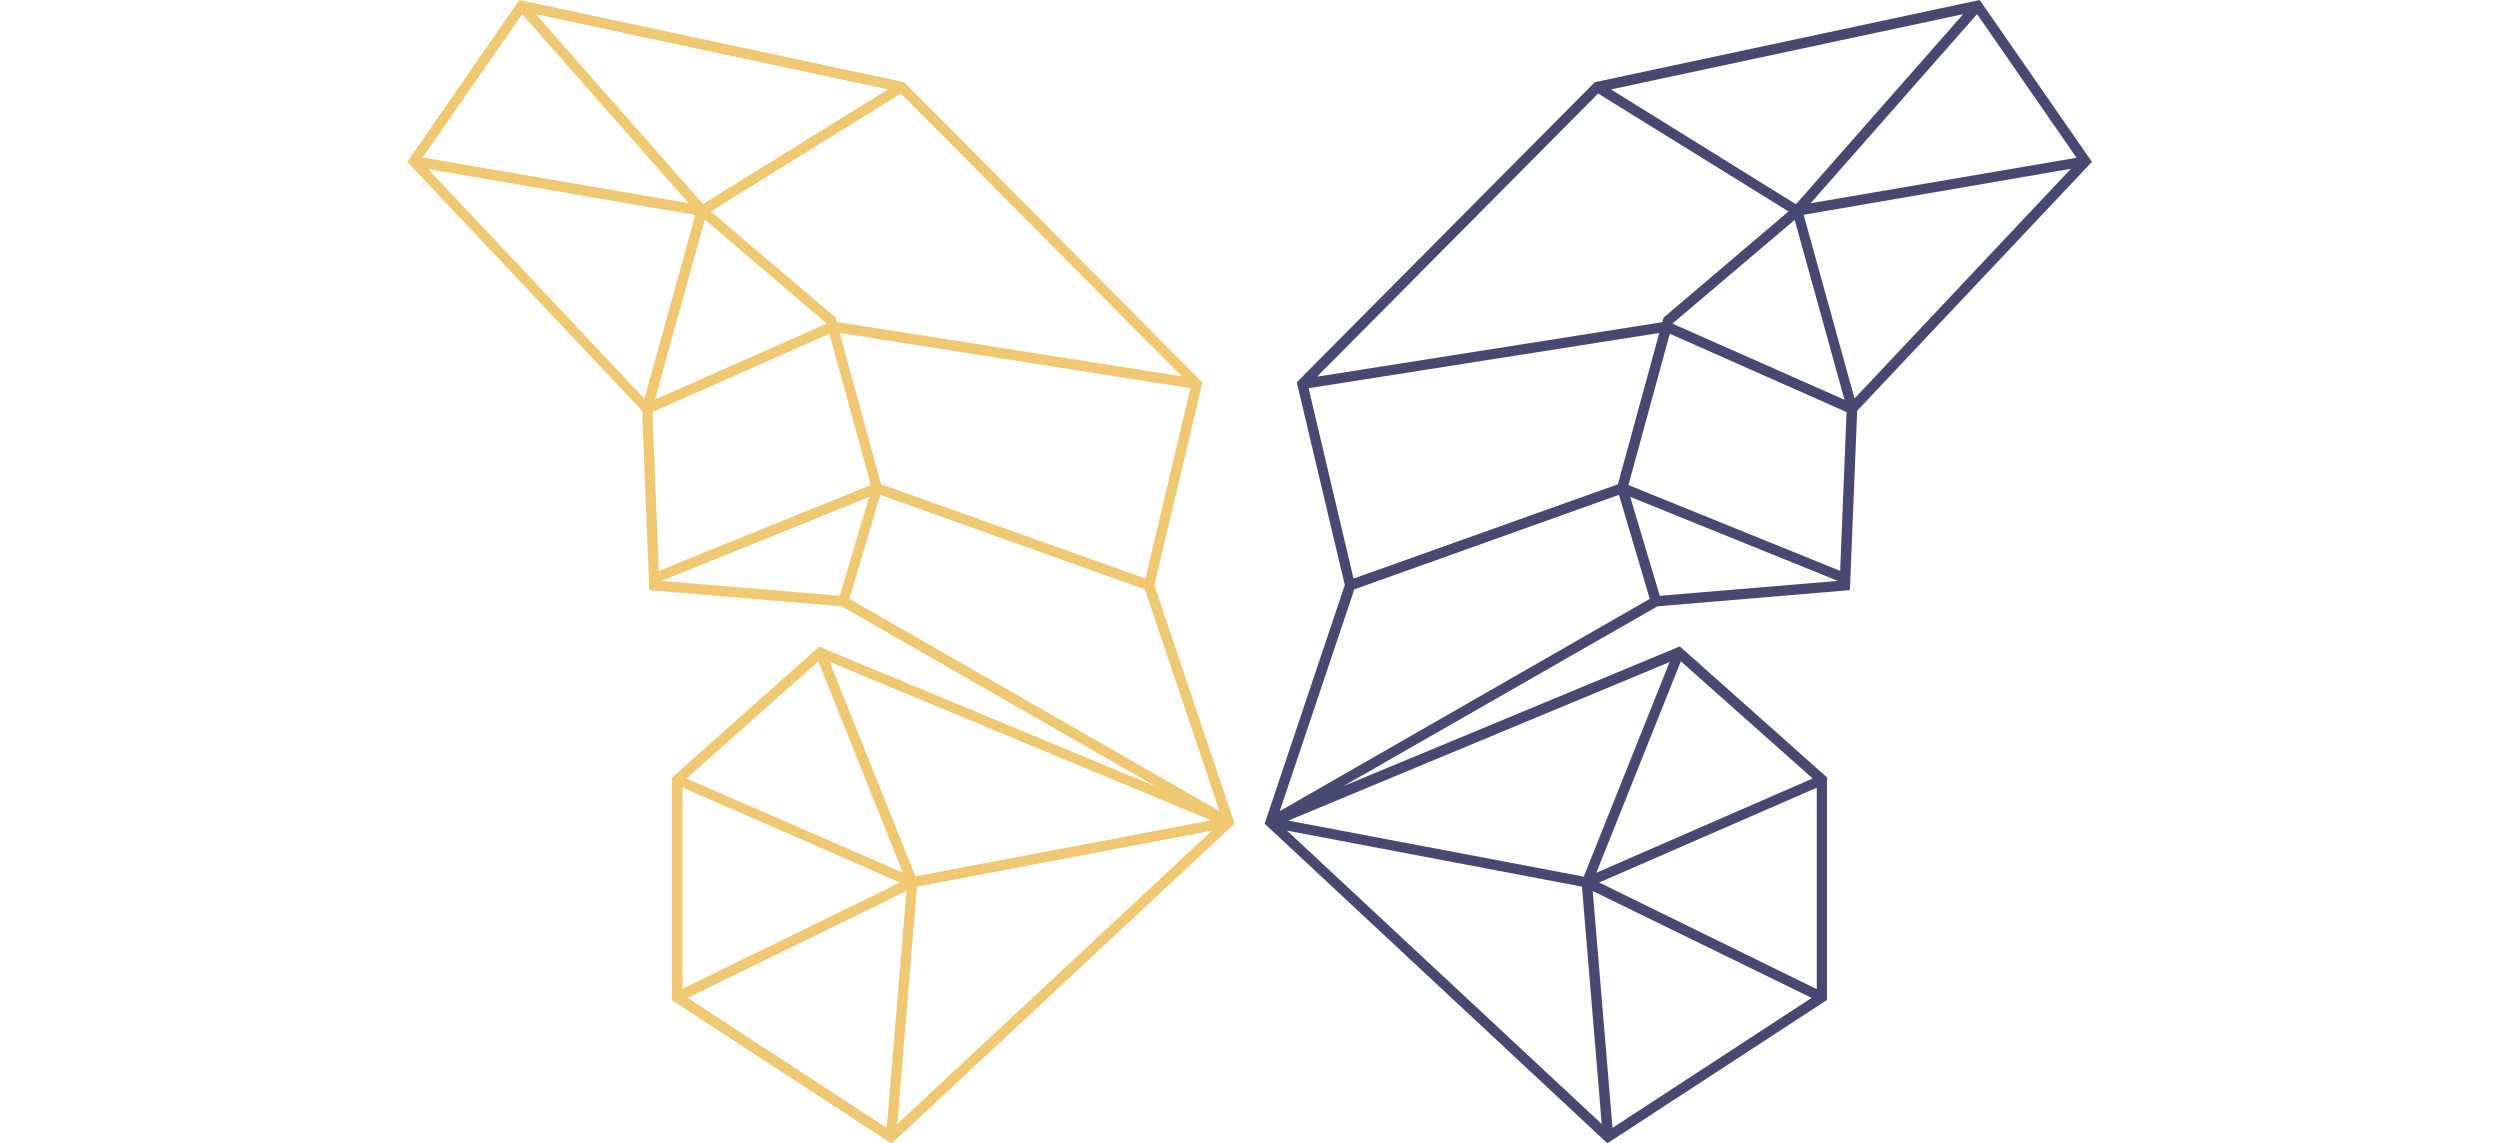 <svg
  width="656"
  height="300"
  viewBox="0 0 656 445"
  fill="none"
  class="max-w-full"
  xmlns="http://www.w3.org/2000/svg"
>
  <path
    d="M290.8 227.8L309.5 148.9L193.4 32L43.6 0L0 63L91.4 159.9L94.2 229.7L169.1 236L291.3 306.1L160.3 251.7L103 302.7V389.3L188.5 445.1L322 320.6L290.8 227.8ZM192.9 339.7L108.7 303L160 257.4L192.9 339.7ZM191.8 343.5L107.1 384.9V306.5L191.8 343.5ZM194.3 346.8L186.6 439L109.1 388.4L194.3 346.8ZM198.4 345.1L313.2 323.3L190.7 437.5L198.4 345.1ZM287.3 225.2L184.4 188.5L168.3 129.6L304.8 151.1L287.3 225.2ZM168.3 231.9L99 226.1L179.8 193.4L168.3 231.9ZM166.7 123.6L118.1 82.3L192.1 36.4L301.5 146.5L167.1 125.3L166.7 123.6ZM115.1 79.4L50 5.5L187.1 34.8L115.1 79.4ZM109.5 79.1L6 61.3L44.7 5.5L109.5 79.1ZM163.1 125.8L163.2 126L96.4 155.5L115.8 85.5L163.1 125.8ZM164.3 129.9L180.4 188.8L97.9 222.2L95.4 160.4L164.3 129.9ZM8.1 65.8L112.1 83.7L92.3 155.2L8.1 65.8ZM172.1 233.1L184.1 192.6L287.1 229.4L316.1 315.7L172.1 233.1ZM312.8 319.3L197.8 341.1L164.4 257.6L312.8 319.3Z"
    fill="#F0C871"></path>
  <path
    d="M612 0L462.2 32L346.2 148.8L364.9 227.7L333.7 320.6L467.1 445L552.6 389.2V302.6L495.3 251.6L364.3 306L486.6 236L561.5 229.7L564.3 160.5V159.9L655.7 63L612 0ZM476 193.4L556.8 226.1L487.5 231.9L476 193.4ZM475.3 188.8L491.4 129.9L560.2 160.4L557.7 222.2L475.3 188.8ZM468.5 34.8L605.6 5.5L540.5 79.5L468.5 34.8ZM537.6 82.3L489 123.6L488.5 125.4L354.1 146.6L463.5 36.4L537.6 82.3ZM492.5 126L492.6 125.8L540 85.6L559.4 155.6L492.5 126ZM611 5.5L649.7 61.4L546.2 79.1L611 5.5ZM350.8 151.1L487.3 129.6L471.2 188.5L368.3 225.2L350.8 151.1ZM495.7 257.4L547 303L462.8 339.7L495.7 257.4ZM461.4 346.8L546.6 388.4L469.1 439L461.4 346.8ZM463.9 343.5L548.6 306.6V385L463.9 343.5ZM457.2 345.1L464.9 437.5L342.4 323.3L457.2 345.1ZM491.3 257.7L457.9 341.2L342.9 319.4L491.3 257.7ZM339.6 315.7L368.6 229.4L471.6 192.6L483.6 233.1L339.6 315.7ZM563.3 155.1L543.5 83.6L647.5 65.7L563.3 155.1Z"
    fill="#474972"></path>
</svg>
